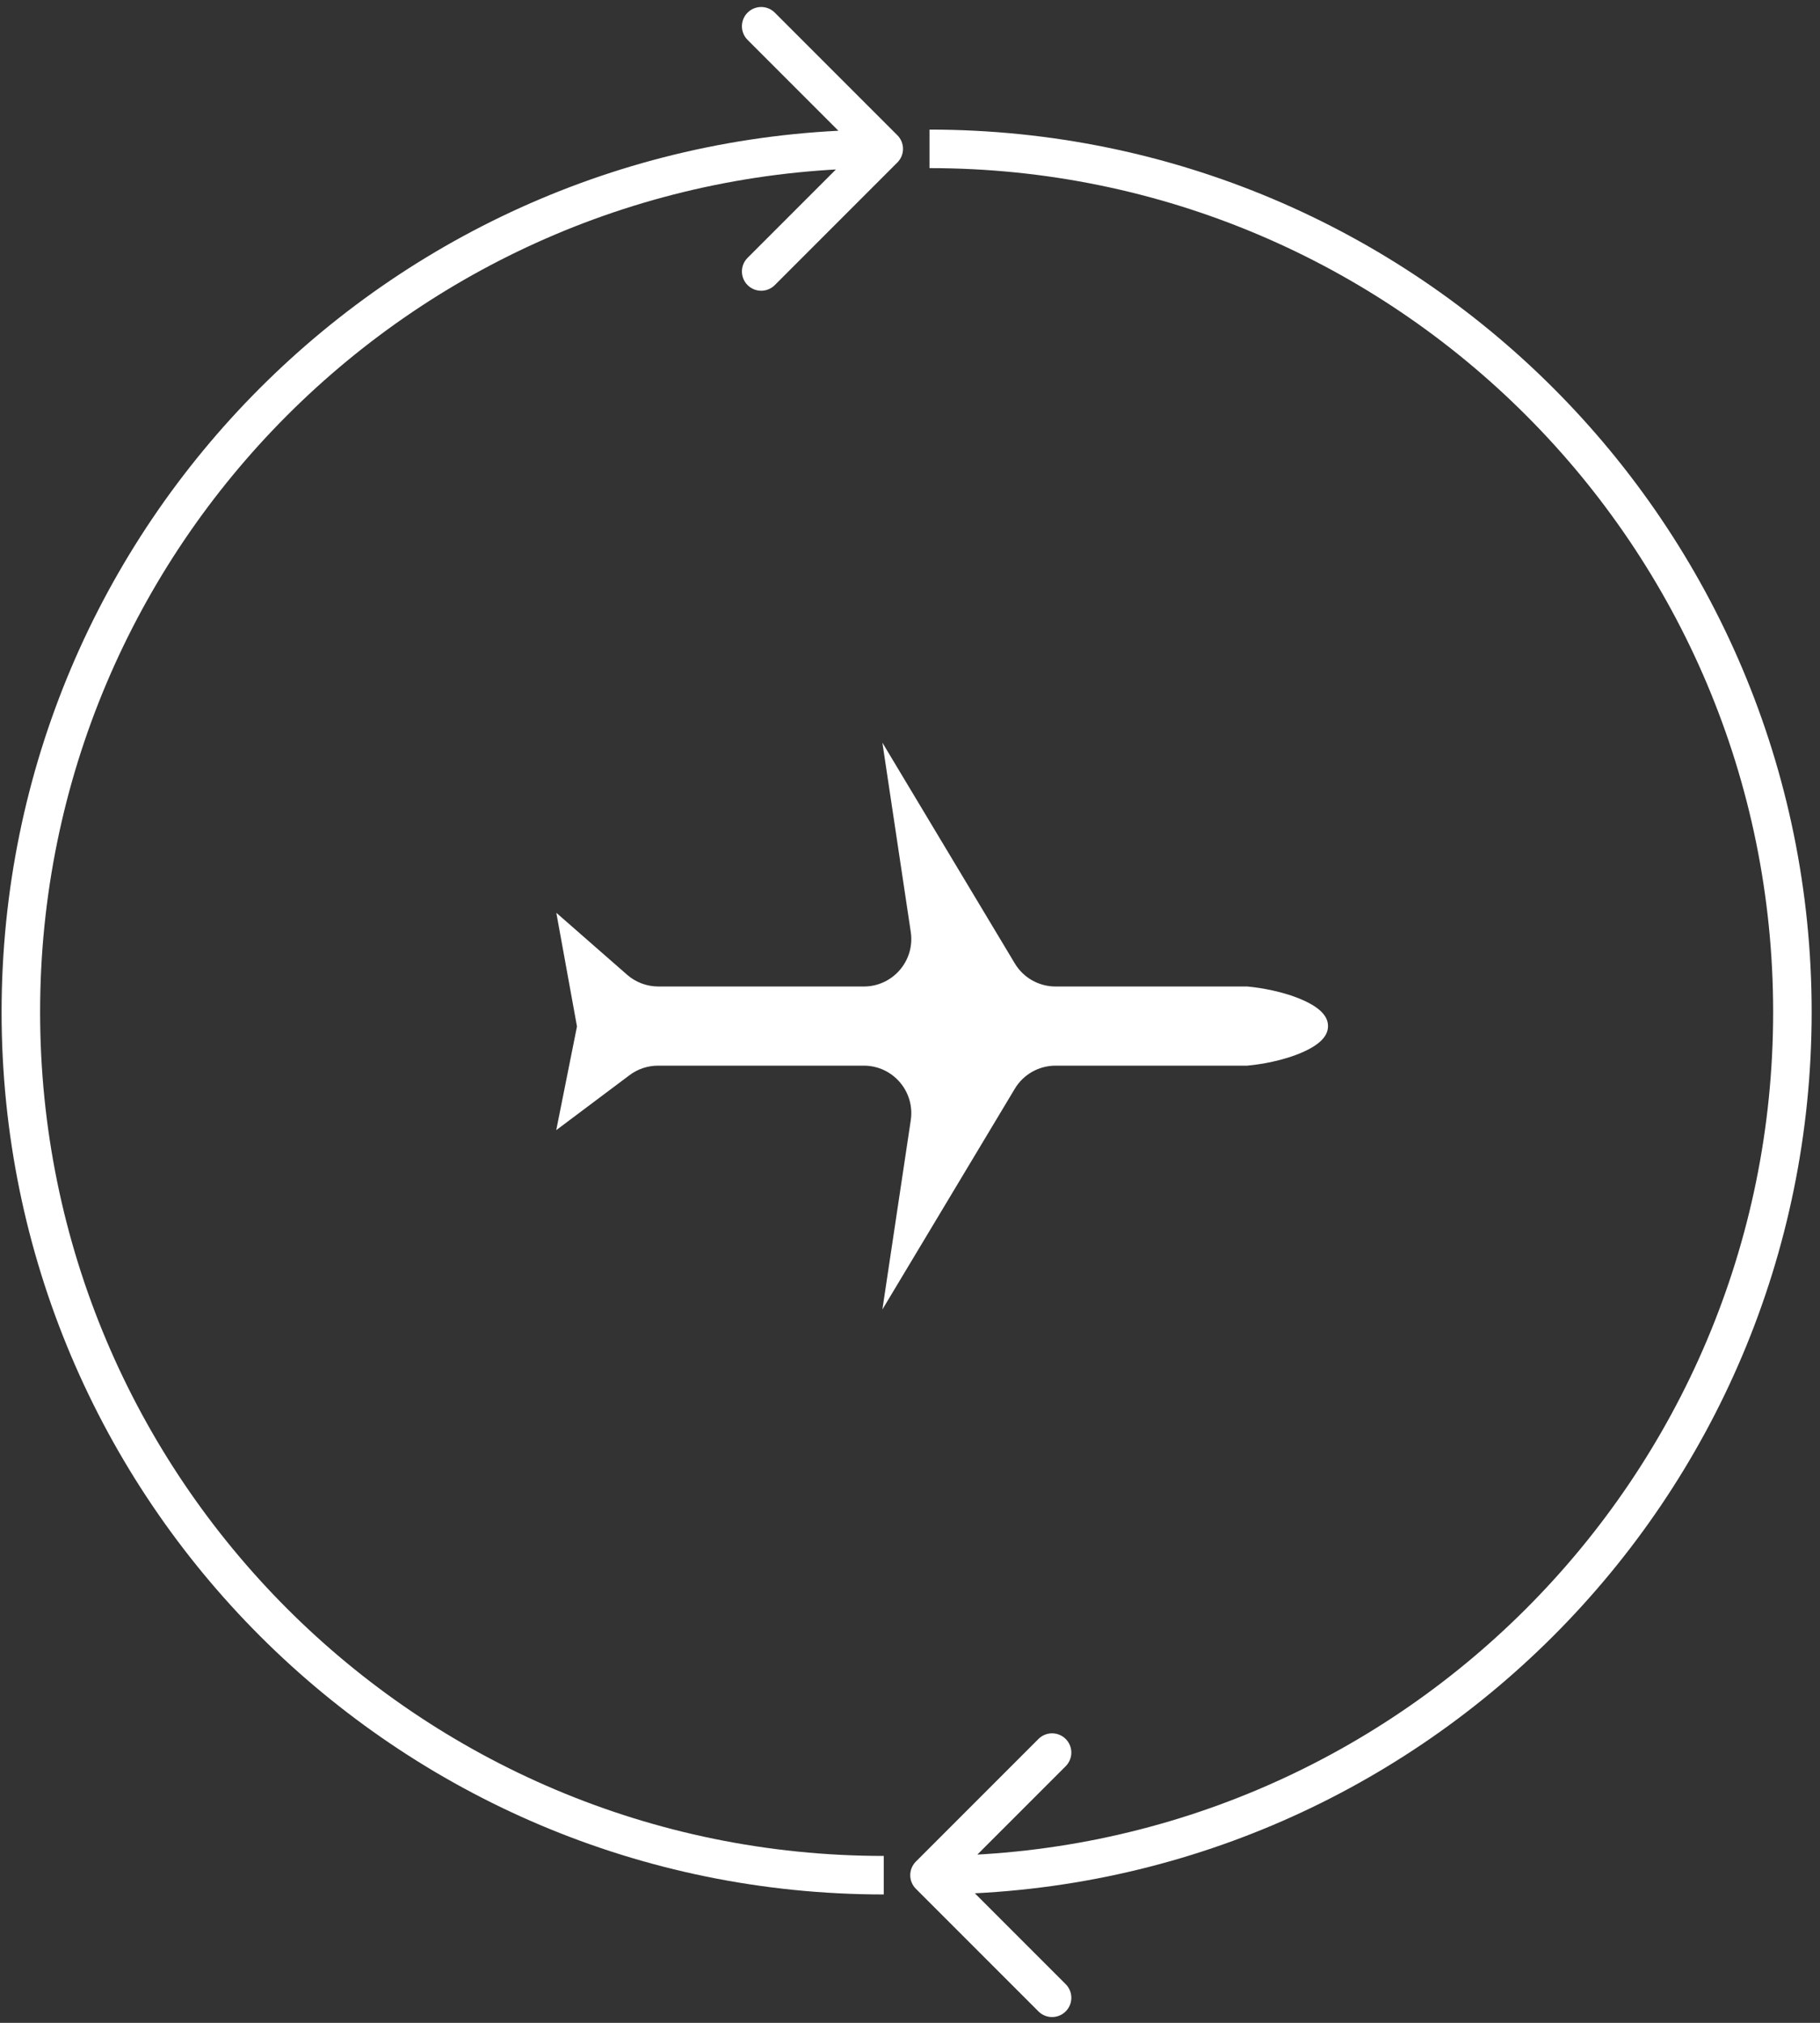 <svg width="189" height="210" viewBox="0 0 189 210" fill="none" xmlns="http://www.w3.org/2000/svg">
<rect x="0" y="0" width="189" height="210" fill="#333333" stroke="none"/>
<path d="M93.188 16.869C93.969 16.088 93.969 14.821 93.188 14.04L80.46 1.312C79.679 0.531 78.413 0.531 77.632 1.312C76.851 2.093 76.851 3.36 77.632 4.141L88.945 15.454L77.632 26.768C76.851 27.549 76.851 28.816 77.632 29.597C78.413 30.378 79.679 30.378 80.46 29.597L93.188 16.869ZM91.774 192.672C43.389 192.672 4.165 153.448 4.165 105.063H0.165C0.165 155.657 41.18 196.672 91.774 196.672V192.672ZM4.165 105.063C4.165 56.678 43.389 17.454 91.774 17.454V13.454C41.18 13.454 0.165 54.469 0.165 105.063H4.165Z" fill="white"/>
<path d="M95.111 196.086C94.33 195.305 94.33 194.039 95.111 193.258L107.839 180.53C108.62 179.749 109.887 179.749 110.668 180.53C111.449 181.311 111.449 182.577 110.668 183.358L99.354 194.672L110.668 205.985C111.449 206.767 111.449 208.033 110.668 208.814C109.887 209.595 108.62 209.595 107.839 208.814L95.111 196.086ZM96.525 192.672C144.91 192.672 184.134 153.448 184.134 105.063H188.134C188.134 155.657 147.12 196.672 96.525 196.672V192.672ZM184.134 105.063C184.134 56.678 144.91 17.454 96.525 17.454V13.454C147.12 13.454 188.134 54.469 188.134 105.063H184.134Z" fill="white"/>
<path d="M109.613 102.413L129.532 102.413C130.067 102.46 132.402 102.706 134.609 103.541C137.302 104.561 137.909 105.64 137.909 106.522C137.909 107.405 137.303 108.484 134.609 109.503C132.402 110.339 130.067 110.584 129.532 110.631L109.613 110.631C107.881 110.631 106.276 111.54 105.385 113.025L91.632 135.946L94.58 116.293C95.027 113.312 92.718 110.631 89.704 110.631L68.334 110.631C67.267 110.631 66.229 110.977 65.376 111.617L57.763 117.326L59.917 106.559L57.772 94.762L65.122 101.193C66.021 101.98 67.175 102.413 68.369 102.413L89.704 102.413C92.719 102.413 95.027 99.732 94.58 96.751L91.632 77.098L105.385 100.02C106.276 101.505 107.881 102.413 109.613 102.413Z" fill="white"/>
</svg>
